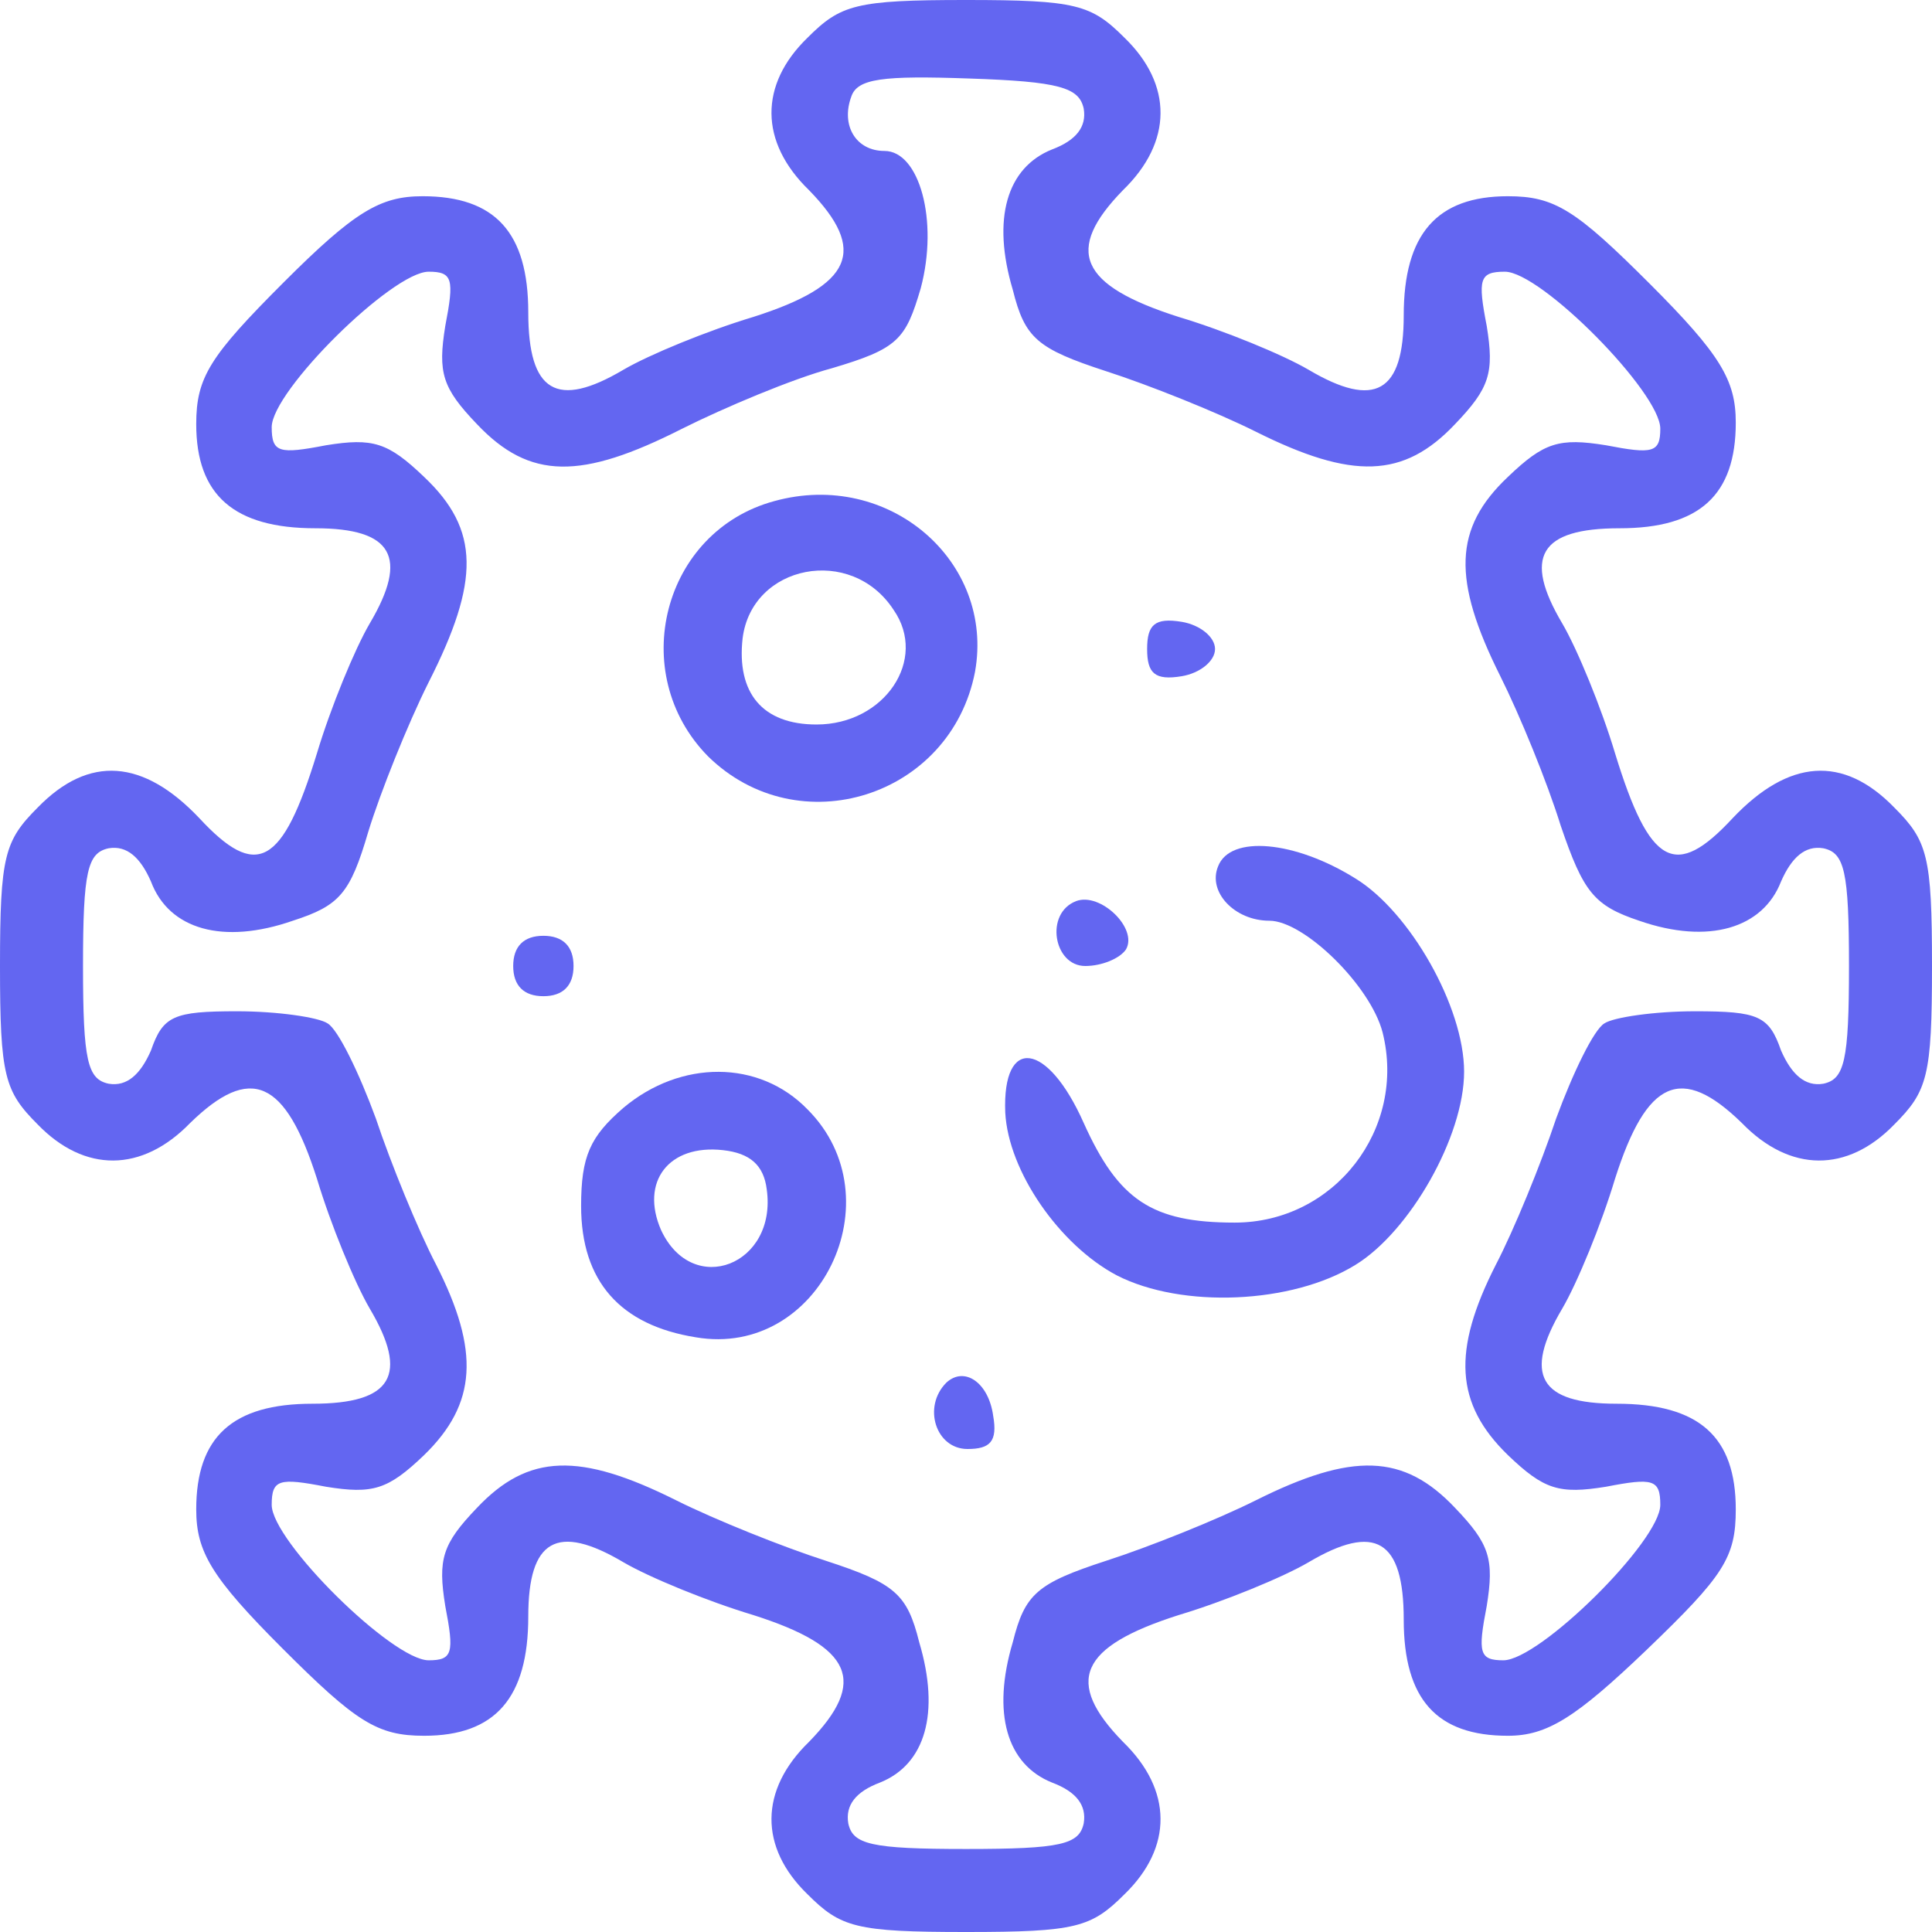 <svg width="60" height="60" viewBox="0 0 60 60" fill="none" xmlns="http://www.w3.org/2000/svg" xmlns:xlink="http://www.w3.org/1999/xlink">
	<defs/>
	<path id="Vector" d="M25.078 1.172C23.578 2.625 23.578 4.406 25.125 5.906C26.953 7.781 26.484 8.859 23.391 9.844C21.984 10.266 20.156 11.016 19.359 11.484C17.297 12.703 16.406 12.188 16.406 9.703C16.406 7.219 15.375 6.094 13.125 6.094C11.812 6.094 11.016 6.562 8.812 8.766C6.516 11.062 6.094 11.719 6.094 13.172C6.094 15.375 7.266 16.406 9.797 16.406C12.188 16.406 12.703 17.297 11.484 19.359C11.016 20.156 10.266 21.984 9.844 23.391C8.766 26.906 7.969 27.328 6.188 25.406C4.453 23.578 2.766 23.438 1.172 25.078C0.141 26.109 0 26.578 0 30C0 33.422 0.141 33.891 1.172 34.922C2.625 36.422 4.406 36.422 5.906 34.875C7.781 33.047 8.859 33.516 9.844 36.609C10.266 38.016 11.016 39.844 11.484 40.641C12.703 42.703 12.188 43.594 9.703 43.594C7.219 43.594 6.094 44.625 6.094 46.875C6.094 48.188 6.562 48.984 8.766 51.188C11.062 53.484 11.719 53.906 13.172 53.906C15.375 53.906 16.406 52.734 16.406 50.203C16.406 47.812 17.297 47.297 19.359 48.516C20.156 48.984 21.984 49.734 23.391 50.156C26.484 51.141 26.953 52.219 25.125 54.094C23.578 55.594 23.578 57.375 25.078 58.828C26.109 59.859 26.578 60 30 60C33.422 60 33.891 59.859 34.922 58.828C36.422 57.375 36.422 55.594 34.875 54.094C33.047 52.219 33.516 51.141 36.609 50.156C38.016 49.734 39.844 48.984 40.641 48.516C42.703 47.297 43.594 47.812 43.594 50.297C43.594 52.781 44.625 53.906 46.828 53.906C48.047 53.906 48.938 53.344 51.141 51.234C53.531 48.938 53.906 48.375 53.906 46.875C53.906 44.625 52.781 43.594 50.203 43.594C47.812 43.594 47.297 42.703 48.516 40.641C48.984 39.844 49.734 38.016 50.156 36.609C51.141 33.516 52.219 33.047 54.094 34.875C55.594 36.422 57.375 36.422 58.828 34.922C59.859 33.891 60 33.422 60 30C60 26.578 59.859 26.109 58.828 25.078C57.234 23.438 55.547 23.578 53.812 25.406C52.031 27.328 51.234 26.906 50.156 23.391C49.734 21.984 48.984 20.156 48.516 19.359C47.297 17.297 47.812 16.406 50.297 16.406C52.781 16.406 53.906 15.375 53.906 13.125C53.906 11.812 53.438 11.016 51.234 8.812C48.938 6.516 48.281 6.094 46.828 6.094C44.625 6.094 43.594 7.266 43.594 9.797C43.594 12.188 42.703 12.703 40.641 11.484C39.844 11.016 38.016 10.266 36.609 9.844C33.516 8.859 33.047 7.781 34.875 5.906C36.422 4.406 36.422 2.625 34.922 1.172C33.891 0.141 33.422 0 30 0C26.578 0 26.109 0.141 25.078 1.172ZM33.656 3.375C33.75 3.938 33.422 4.359 32.672 4.641C31.266 5.203 30.797 6.797 31.453 9C31.828 10.5 32.203 10.828 34.359 11.531C35.672 11.953 37.781 12.797 39 13.406C42 14.906 43.594 14.859 45.188 13.172C46.266 12.047 46.406 11.578 46.172 10.125C45.891 8.672 45.938 8.438 46.734 8.438C47.859 8.438 51.562 12.188 51.562 13.312C51.562 14.062 51.328 14.109 49.875 13.828C48.422 13.594 47.953 13.734 46.828 14.812C45.141 16.406 45.094 18 46.594 21C47.203 22.219 48.047 24.281 48.469 25.641C49.172 27.703 49.5 28.125 50.906 28.594C53.062 29.344 54.75 28.828 55.312 27.375C55.641 26.625 56.062 26.25 56.625 26.344C57.281 26.484 57.422 27.047 57.422 30C57.422 32.953 57.281 33.516 56.625 33.656C56.062 33.75 55.641 33.375 55.312 32.625C54.938 31.547 54.609 31.406 52.641 31.406C51.375 31.406 50.109 31.594 49.828 31.781C49.5 31.969 48.844 33.328 48.328 34.734C47.859 36.141 47.016 38.203 46.453 39.281C45.094 41.953 45.188 43.594 46.828 45.188C47.953 46.266 48.422 46.406 49.875 46.172C51.328 45.891 51.562 45.938 51.562 46.734C51.562 47.859 47.812 51.562 46.688 51.562C45.938 51.562 45.891 51.328 46.172 49.875C46.406 48.422 46.266 47.953 45.188 46.828C43.594 45.141 42 45.094 39 46.594C37.781 47.203 35.672 48.047 34.359 48.469C32.203 49.172 31.828 49.5 31.453 51C30.797 53.203 31.266 54.797 32.672 55.359C33.422 55.641 33.75 56.062 33.656 56.625C33.516 57.281 32.953 57.422 30 57.422C27.047 57.422 26.484 57.281 26.344 56.625C26.25 56.062 26.578 55.641 27.328 55.359C28.734 54.797 29.203 53.203 28.547 51C28.172 49.5 27.797 49.172 25.641 48.469C24.328 48.047 22.219 47.203 21 46.594C18 45.094 16.406 45.141 14.812 46.828C13.734 47.953 13.594 48.422 13.828 49.875C14.109 51.328 14.062 51.562 13.312 51.562C12.188 51.562 8.438 47.859 8.438 46.734C8.438 45.938 8.672 45.891 10.125 46.172C11.578 46.406 12.047 46.266 13.172 45.188C14.812 43.594 14.906 41.953 13.547 39.281C12.984 38.203 12.141 36.141 11.672 34.734C11.156 33.328 10.5 31.969 10.172 31.781C9.891 31.594 8.625 31.406 7.359 31.406C5.391 31.406 5.062 31.547 4.688 32.625C4.359 33.375 3.938 33.75 3.375 33.656C2.719 33.516 2.578 32.953 2.578 30C2.578 27.047 2.719 26.484 3.375 26.344C3.938 26.25 4.359 26.625 4.688 27.375C5.25 28.875 6.938 29.344 9.094 28.594C10.547 28.125 10.875 27.75 11.438 25.828C11.812 24.609 12.656 22.5 13.312 21.188C14.906 18.047 14.906 16.453 13.172 14.812C12.047 13.734 11.578 13.594 10.125 13.828C8.672 14.109 8.438 14.062 8.438 13.266C8.438 12.141 12.188 8.438 13.312 8.438C14.062 8.438 14.109 8.672 13.828 10.125C13.594 11.578 13.734 12.047 14.812 13.172C16.453 14.906 18.047 14.906 21.188 13.312C22.5 12.656 24.609 11.766 25.828 11.438C27.891 10.828 28.125 10.547 28.594 8.953C29.156 6.844 28.547 4.688 27.469 4.688C26.578 4.688 26.109 3.891 26.438 3C26.625 2.438 27.422 2.344 30.094 2.438C32.906 2.531 33.516 2.719 33.656 3.375Z" fill="#6366F1" fill-opacity="1" fill-rule="nonzero"/>
	<path id="Vector" d="M24.047 15.562C20.578 16.5 19.453 20.906 21.984 23.484C24.797 26.25 29.531 24.75 30.281 20.859C30.891 17.438 27.609 14.578 24.047 15.562ZM27.75 18.938C28.828 20.484 27.469 22.5 25.359 22.5C23.672 22.5 22.875 21.516 23.062 19.828C23.344 17.531 26.438 16.922 27.75 18.938Z" fill="#6366F1" fill-opacity="1" fill-rule="nonzero"/>
	<path id="Vector" d="M35.625 20.156C35.625 20.906 35.859 21.141 36.703 21C37.266 20.906 37.734 20.531 37.734 20.156C37.734 19.781 37.266 19.406 36.703 19.312C35.859 19.172 35.625 19.406 35.625 20.156Z" fill="#6366F1" fill-opacity="1" fill-rule="nonzero"/>
	<path id="Vector" d="M37.828 26.907C37.5 27.703 38.344 28.594 39.422 28.594C40.5 28.594 42.562 30.61 42.938 32.063C43.688 35.063 41.438 37.969 38.344 37.969C35.766 37.969 34.734 37.266 33.656 34.875C32.531 32.344 31.125 32.157 31.219 34.547C31.312 36.375 32.906 38.672 34.688 39.61C36.703 40.641 40.125 40.5 42.094 39.282C43.781 38.25 45.469 35.297 45.469 33.282C45.469 31.266 43.781 28.313 42.094 27.282C40.219 26.11 38.203 25.922 37.828 26.907Z" fill="#6366F1" fill-opacity="1" fill-rule="nonzero"/>
	<path id="Vector" d="M33.422 27.984C32.438 28.359 32.719 30 33.703 30C34.219 30 34.781 29.766 34.969 29.484C35.344 28.828 34.172 27.703 33.422 27.984Z" fill="#6366F1" fill-opacity="1" fill-rule="nonzero"/>
	<path id="Vector" d="M15.938 30C15.938 30.609 16.266 30.938 16.875 30.938C17.484 30.938 17.812 30.609 17.812 30C17.812 29.391 17.484 29.062 16.875 29.062C16.266 29.062 15.938 29.391 15.938 30Z" fill="#6366F1" fill-opacity="1" fill-rule="nonzero"/>
	<path id="Vector" d="M19.359 34.406C18.328 35.297 18.047 35.906 18.047 37.453C18.047 39.797 19.266 41.156 21.609 41.531C25.453 42.188 27.844 37.219 25.078 34.453C23.578 32.906 21.141 32.906 19.359 34.406ZM23.812 36.938C24.141 39.281 21.516 40.312 20.531 38.203C19.875 36.703 20.766 35.531 22.453 35.719C23.297 35.812 23.719 36.188 23.812 36.938Z" fill="#6366F1" fill-opacity="1" fill-rule="nonzero"/>
	<path id="Vector" d="M29.391 42.938C28.641 43.688 29.062 45 30.047 45C30.75 45 30.984 44.766 30.844 43.969C30.703 42.938 29.953 42.422 29.391 42.938Z" fill="#6366F1" fill-opacity="1" fill-rule="nonzero"/>
</svg>
